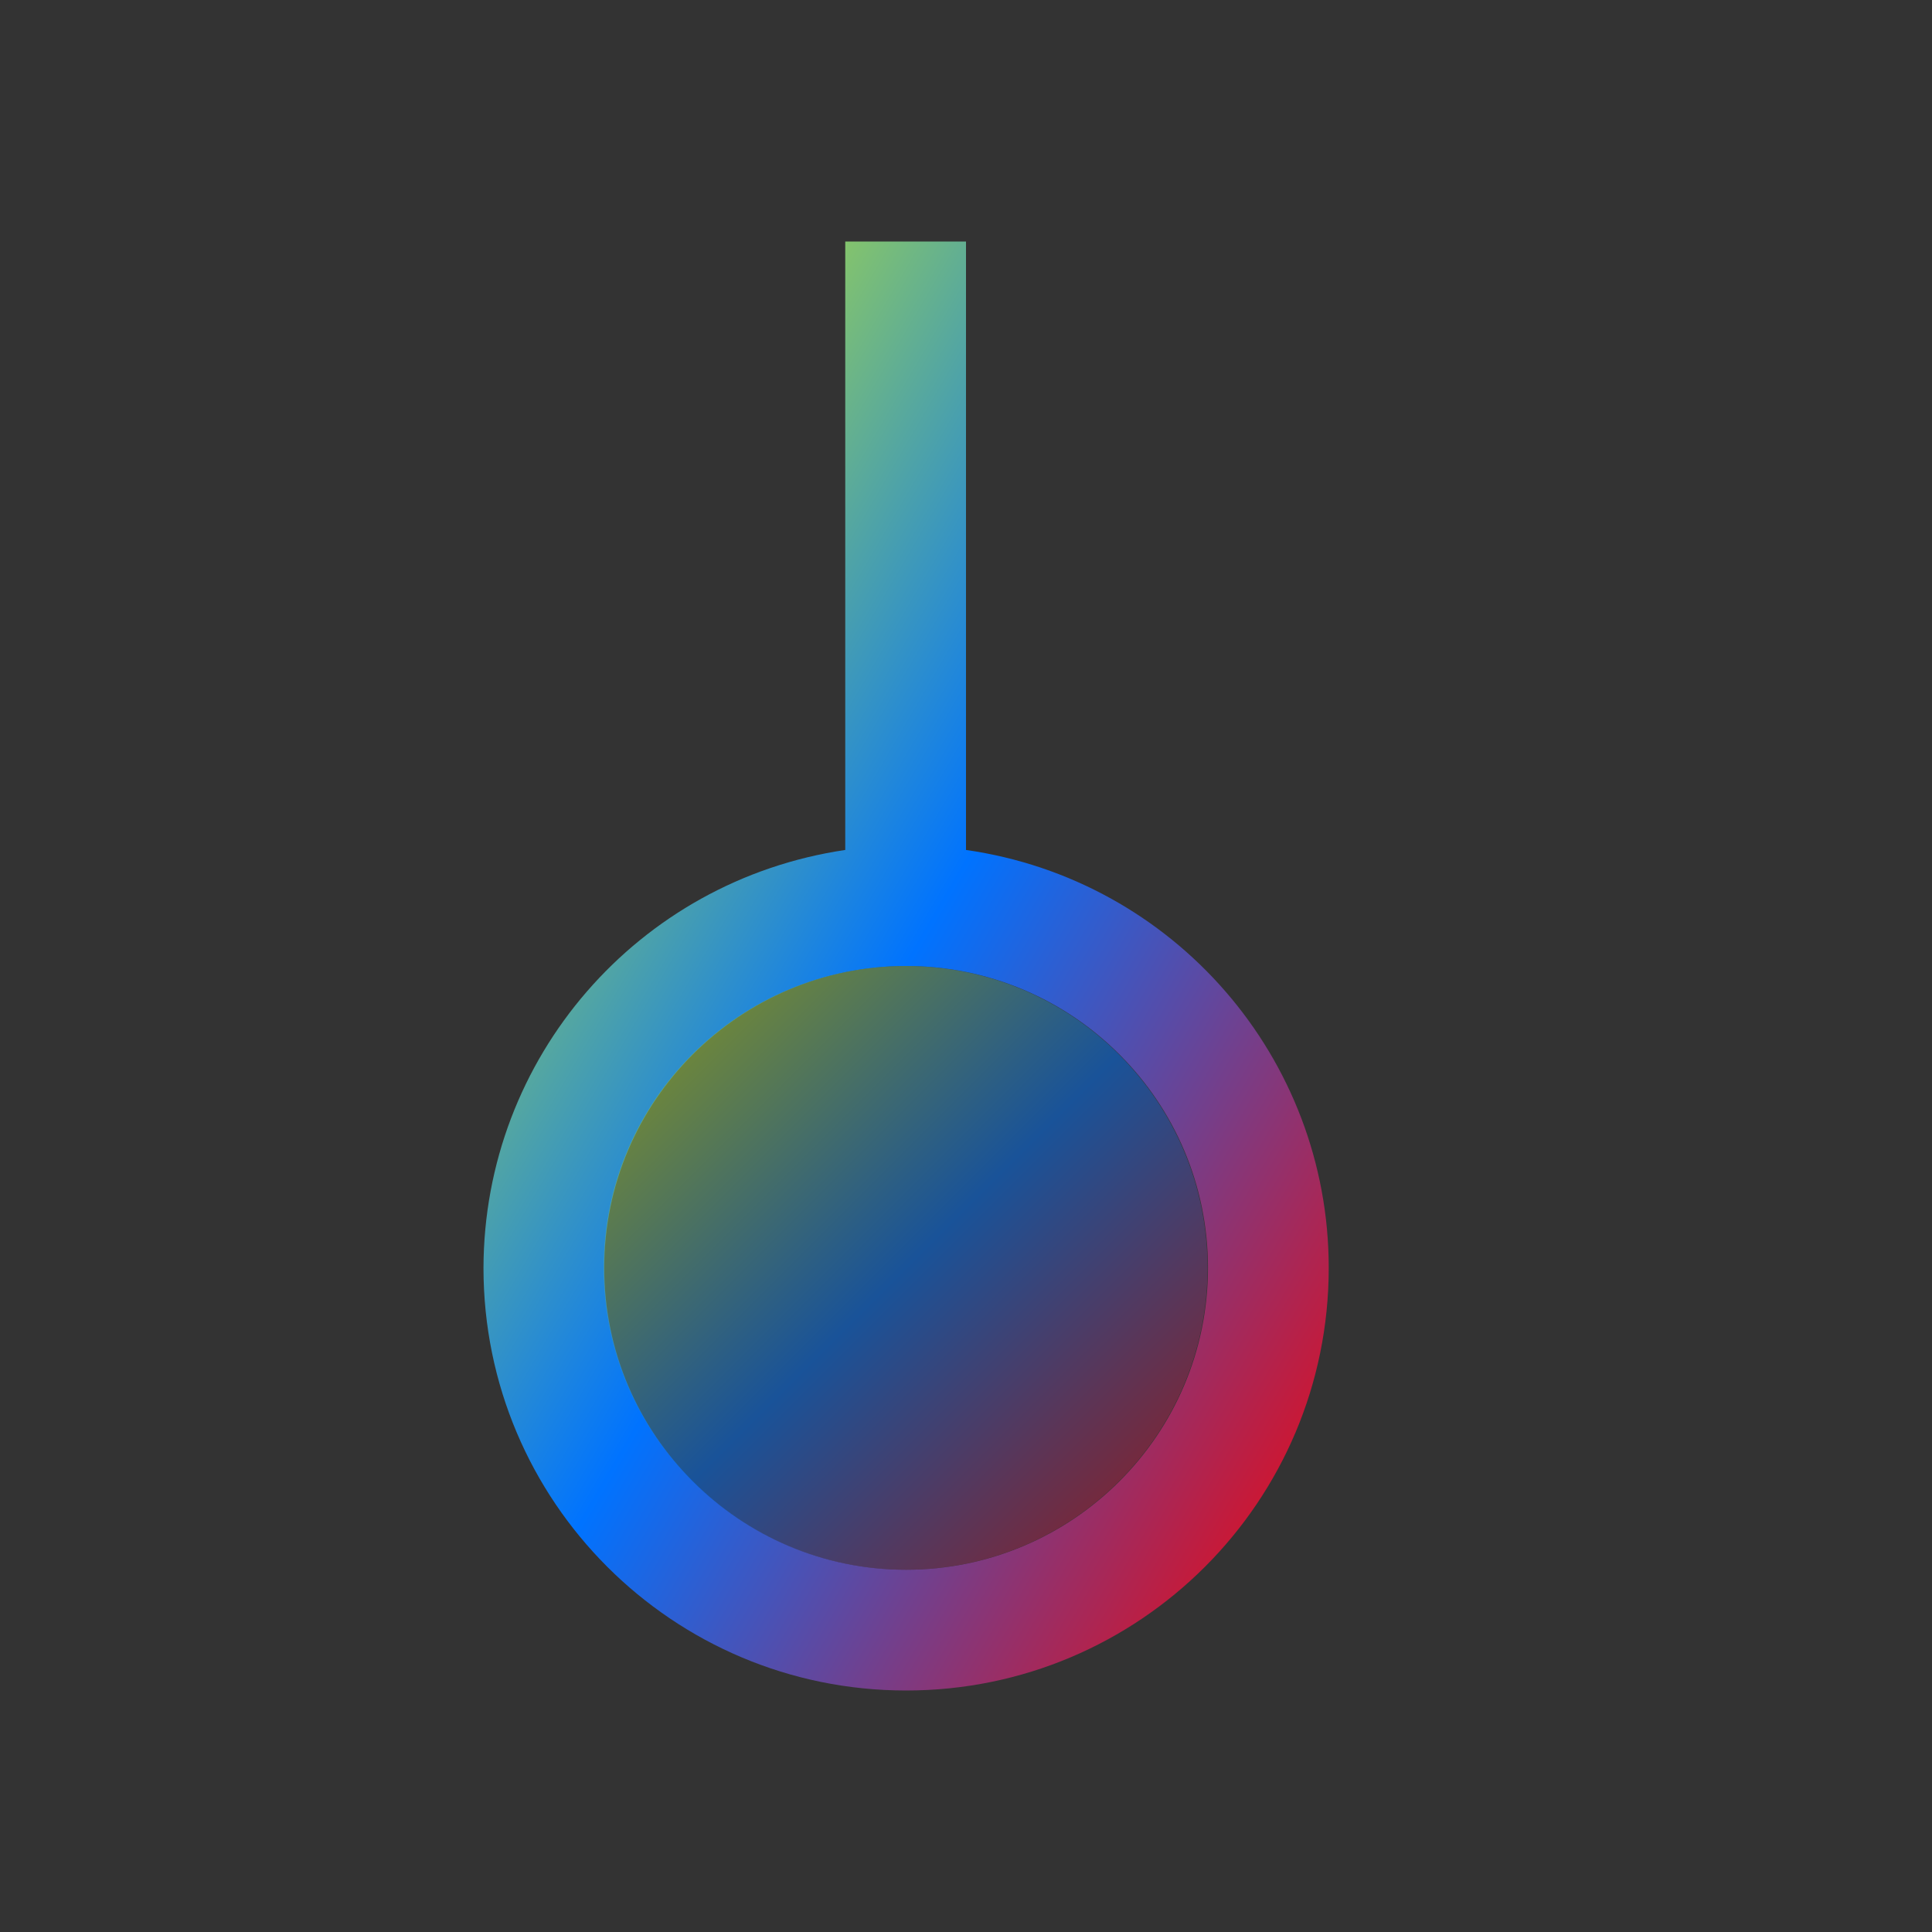 <svg xmlns="http://www.w3.org/2000/svg" xmlns:xlink="http://www.w3.org/1999/xlink" width="16" height="16" viewBox="0 0 16 16" version="1.1"><rect x="0" y="0" width="16" height="16" fill="#333333" stroke="none"/><defs><linearGradient id="linear0" x1="0%" x2="100%" y1="0%" y2="100%"><stop offset="0%" style="stop-color:#e5ff00; stop-opacity:1"/><stop offset="50%" style="stop-color:#0073ff; stop-opacity:1"/><stop offset="100%" style="stop-color:#ff0000; stop-opacity:1"/></linearGradient></defs><g id="surface1"><path style=" stroke:none;fill-rule:nonzero;fill:url(#linear0);fill-opacity:1;" d="M 7 2 L 7 7.039 C 5.281 7.293 4.008 8.762 4.004 10.5 C 4.004 12.434 5.57 14 7.504 14 C 9.438 14 11.004 12.434 11.004 10.5 C 11.004 8.762 9.723 7.285 8 7.039 L 8 2 Z M 7.504 8 C 8.883 8 10.004 9.121 10.004 10.5 C 10.004 11.879 8.883 13 7.504 13 C 6.125 13 5.004 11.879 5.004 10.5 C 5.004 9.121 6.125 8 7.504 8 Z M 7.504 8 "/><path style=" stroke:none;fill-rule:nonzero;fill:url(#linear0);fill-opacity:0.502;" d="M 10 10.5 C 10 11.879 8.879 13 7.5 13 C 6.121 13 5 11.879 5 10.5 C 5 9.121 6.121 8 7.5 8 C 8.879 8 10 9.121 10 10.5 Z M 10 10.5 "/></g></svg>
